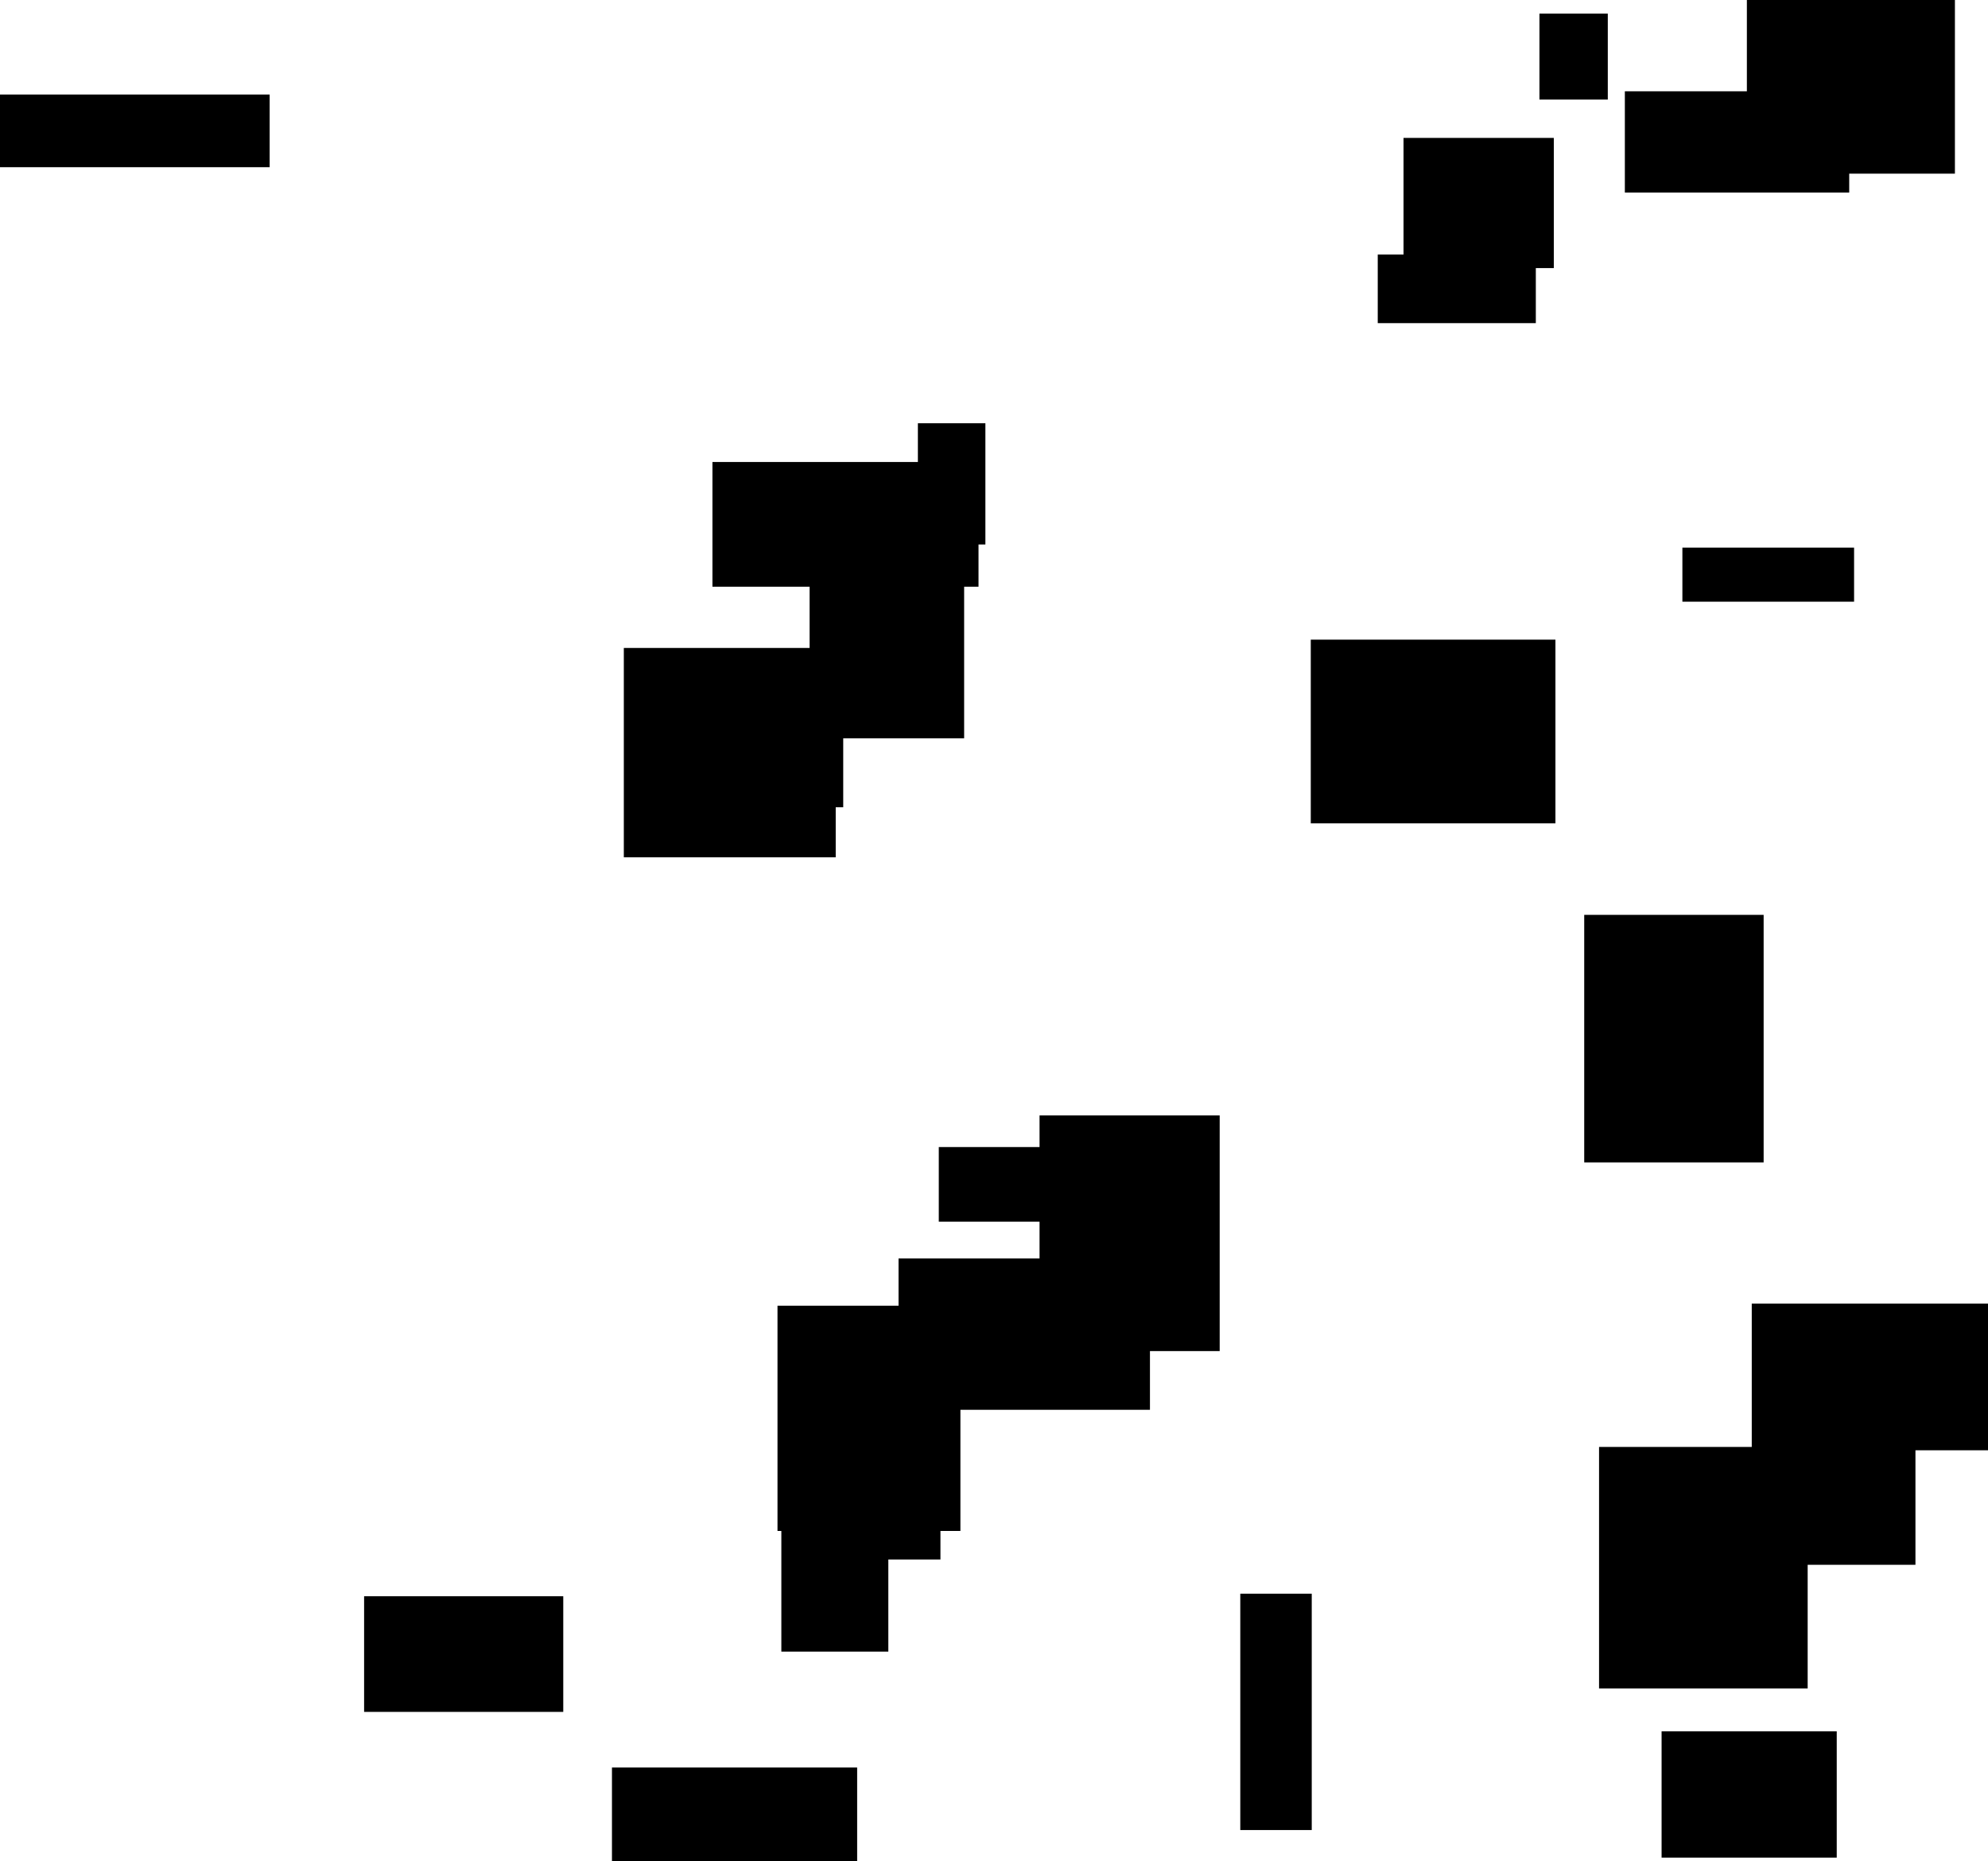 <?xml version="1.0" encoding="UTF-8"?>
<!DOCTYPE svg PUBLIC "-//W3C//DTD SVG 1.1//EN"
    "http://www.w3.org/Graphics/SVG/1.1/DTD/svg11.dtd"><svg stroke="rgb(0,0,0)" xmlns="http://www.w3.org/2000/svg" font-size="1" width="800" stroke-opacity="1" xmlns:xlink="http://www.w3.org/1999/xlink" viewBox="0.0 0.0 800 748.832" height="748.832" version="1.1"><defs></defs><g fill="rgb(0,0,0)" stroke="rgb(0,0,0)" stroke-linecap="butt" stroke-width="3.096" stroke-miterlimit="10.0" fill-opacity="1.0" stroke-opacity="1.0" stroke-linejoin="miter"><path d="M 439.476,490.021 l -0,-26.94 h -60.148 l -0,26.94 Z"/></g><g fill="rgb(0,0,0)" stroke="rgb(0,0,0)" stroke-linecap="butt" stroke-width="3.096" stroke-miterlimit="10.0" fill-opacity="1.0" stroke-opacity="1.0" stroke-linejoin="miter"><path d="M 386.436,295.52 l -0,-104.436 h -59.089 l -0,104.436 Z"/></g><g fill="rgb(0,0,0)" stroke="rgb(0,0,0)" stroke-linecap="butt" stroke-width="3.096" stroke-miterlimit="10.0" fill-opacity="1.0" stroke-opacity="1.0" stroke-linejoin="miter"><path d="M 392.219,234.531 l -0,-47.094 h -103.973 l -0,47.094 Z"/></g><g fill="rgb(0,0,0)" stroke="rgb(0,0,0)" stroke-linecap="butt" stroke-width="3.096" stroke-miterlimit="10.0" fill-opacity="1.0" stroke-opacity="1.0" stroke-linejoin="miter"><path d="M 225.118,687.256 l -0,-43.436 h -77.048 l -0,43.436 Z"/></g><g fill="rgb(0,0,0)" stroke="rgb(0,0,0)" stroke-linecap="butt" stroke-width="3.096" stroke-miterlimit="10.0" fill-opacity="1.0" stroke-opacity="1.0" stroke-linejoin="miter"><path d="M 800,581.993 l -0,-55.909 h -93.521 l -0,55.909 Z"/></g><g fill="rgb(0,0,0)" stroke="rgb(0,0,0)" stroke-linecap="butt" stroke-width="3.096" stroke-miterlimit="10.0" fill-opacity="1.0" stroke-opacity="1.0" stroke-linejoin="miter"><path d="M 624.381,329.738 l -0,-70.818 h -95.36 l -0,70.818 Z"/></g><g fill="rgb(0,0,0)" stroke="rgb(0,0,0)" stroke-linecap="butt" stroke-width="3.096" stroke-miterlimit="10.0" fill-opacity="1.0" stroke-opacity="1.0" stroke-linejoin="miter"><path d="M 708.165,466.164 l -0,-96.51 h -69.104 l -0,96.51 Z"/></g><g fill="rgb(0,0,0)" stroke="rgb(0,0,0)" stroke-linecap="butt" stroke-width="3.096" stroke-miterlimit="10.0" fill-opacity="1.0" stroke-opacity="1.0" stroke-linejoin="miter"><path d="M 461.211,565.704 l -0,-57.798 h -98.076 l -0,57.798 Z"/></g><g fill="rgb(0,0,0)" stroke="rgb(0,0,0)" stroke-linecap="butt" stroke-width="3.096" stroke-miterlimit="10.0" fill-opacity="1.0" stroke-opacity="1.0" stroke-linejoin="miter"><path d="M 394.988,217.535 l -0,-45.69 h -24.07 l -0,45.69 Z"/></g><g fill="rgb(0,0,0)" stroke="rgb(0,0,0)" stroke-linecap="butt" stroke-width="3.096" stroke-miterlimit="10.0" fill-opacity="1.0" stroke-opacity="1.0" stroke-linejoin="miter"><path d="M 384.934,614.454 l -0,-87.534 h -70.51 l -0,87.534 Z"/></g><g fill="rgb(0,0,0)" stroke="rgb(0,0,0)" stroke-linecap="butt" stroke-width="3.096" stroke-miterlimit="10.0" fill-opacity="1.0" stroke-opacity="1.0" stroke-linejoin="miter"><path d="M 526.319,734.799 l -0,-92.009 h -25.662 l -0,92.009 Z"/></g><g fill="rgb(0,0,0)" stroke="rgb(0,0,0)" stroke-linecap="butt" stroke-width="3.096" stroke-miterlimit="10.0" fill-opacity="1.0" stroke-opacity="1.0" stroke-linejoin="miter"><path d="M 343.382,748.832 l -0,-36.108 h -95.573 l -0,36.108 Z"/></g><g fill="rgb(0,0,0)" stroke="rgb(0,0,0)" stroke-linecap="butt" stroke-width="3.096" stroke-miterlimit="10.0" fill-opacity="1.0" stroke-opacity="1.0" stroke-linejoin="miter"><path d="M 334.756,343.392 l -0,-81.13 h -82.174 l -0,81.13 Z"/></g><g fill="rgb(0,0,0)" stroke="rgb(0,0,0)" stroke-linecap="butt" stroke-width="3.096" stroke-miterlimit="10.0" fill-opacity="1.0" stroke-opacity="1.0" stroke-linejoin="miter"><path d="M 785.137,68.326 l -0,-68.326 h -80.624 l -0,68.326 Z"/></g><g fill="rgb(0,0,0)" stroke="rgb(0,0,0)" stroke-linecap="butt" stroke-width="3.096" stroke-miterlimit="10.0" fill-opacity="1.0" stroke-opacity="1.0" stroke-linejoin="miter"><path d="M 489.273,542.08 l -0,-91.74 h -69.395 l -0,91.74 Z"/></g><g fill="rgb(0,0,0)" stroke="rgb(0,0,0)" stroke-linecap="butt" stroke-width="3.096" stroke-miterlimit="10.0" fill-opacity="1.0" stroke-opacity="1.0" stroke-linejoin="miter"><path d="M 742.601,75.945 l -0,-37.669 h -87.19 l -0,37.669 Z"/></g><g fill="rgb(0,0,0)" stroke="rgb(0,0,0)" stroke-linecap="butt" stroke-width="3.096" stroke-miterlimit="10.0" fill-opacity="1.0" stroke-opacity="1.0" stroke-linejoin="miter"><path d="M 355.93,663.004 l -0,-50.208 h -39.958 l -0,50.208 Z"/></g><g fill="rgb(0,0,0)" stroke="rgb(0,0,0)" stroke-linecap="butt" stroke-width="3.096" stroke-miterlimit="10.0" fill-opacity="1.0" stroke-opacity="1.0" stroke-linejoin="miter"><path d="M 376.901,625.937 l -0,-29.416 h -23.526 l -0,29.416 Z"/></g><g fill="rgb(0,0,0)" stroke="rgb(0,0,0)" stroke-linecap="butt" stroke-width="3.096" stroke-miterlimit="10.0" fill-opacity="1.0" stroke-opacity="1.0" stroke-linejoin="miter"><path d="M 769.256,628.07 l -0,-45.747 h -57.352 l -0,45.747 Z"/></g><g fill="rgb(0,0,0)" stroke="rgb(0,0,0)" stroke-linecap="butt" stroke-width="3.096" stroke-miterlimit="10.0" fill-opacity="1.0" stroke-opacity="1.0" stroke-linejoin="miter"><path d="M 737.582,745.893 l -0,-47.725 h -67.388 l -0,47.725 Z"/></g><g fill="rgb(0,0,0)" stroke="rgb(0,0,0)" stroke-linecap="butt" stroke-width="3.096" stroke-miterlimit="10.0" fill-opacity="1.0" stroke-opacity="1.0" stroke-linejoin="miter"><path d="M 623.727,106.323 l -0,-49.285 h -57.386 l -0,49.285 Z"/></g><g fill="rgb(0,0,0)" stroke="rgb(0,0,0)" stroke-linecap="butt" stroke-width="3.096" stroke-miterlimit="10.0" fill-opacity="1.0" stroke-opacity="1.0" stroke-linejoin="miter"><path d="M 725.883,677.84 l -0,-94.094 h -80.852 l -0,94.094 Z"/></g><g fill="rgb(0,0,0)" stroke="rgb(0,0,0)" stroke-linecap="butt" stroke-width="3.096" stroke-miterlimit="10.0" fill-opacity="1.0" stroke-opacity="1.0" stroke-linejoin="miter"><path d="M 616.49,128.473 l -0,-24.508 h -60.517 l -0,24.508 Z"/></g><g fill="rgb(0,0,0)" stroke="rgb(0,0,0)" stroke-linecap="butt" stroke-width="3.096" stroke-miterlimit="10.0" fill-opacity="1.0" stroke-opacity="1.0" stroke-linejoin="miter"><path d="M 645.452,38.517 l -0,-31.486 h -24.41 l -0,31.486 Z"/></g><g fill="rgb(0,0,0)" stroke="rgb(0,0,0)" stroke-linecap="butt" stroke-width="3.096" stroke-miterlimit="10.0" fill-opacity="1.0" stroke-opacity="1.0" stroke-linejoin="miter"><path d="M 744.563,240.549 l -0,-18.651 h -65.997 l -0,18.651 Z"/></g><g fill="rgb(0,0,0)" stroke="rgb(0,0,0)" stroke-linecap="butt" stroke-width="3.096" stroke-miterlimit="10.0" fill-opacity="1.0" stroke-opacity="1.0" stroke-linejoin="miter"><path d="M 337.777,323.268 l -0,-50.024 h -22.163 l -0,50.024 Z"/></g><g fill="rgb(0,0,0)" stroke="rgb(0,0,0)" stroke-linecap="butt" stroke-width="3.096" stroke-miterlimit="10.0" fill-opacity="1.0" stroke-opacity="1.0" stroke-linejoin="miter"><path d="M 106.963,65.727 l -0,-26.147 h -106.963 l -0,26.147 Z"/></g></svg>